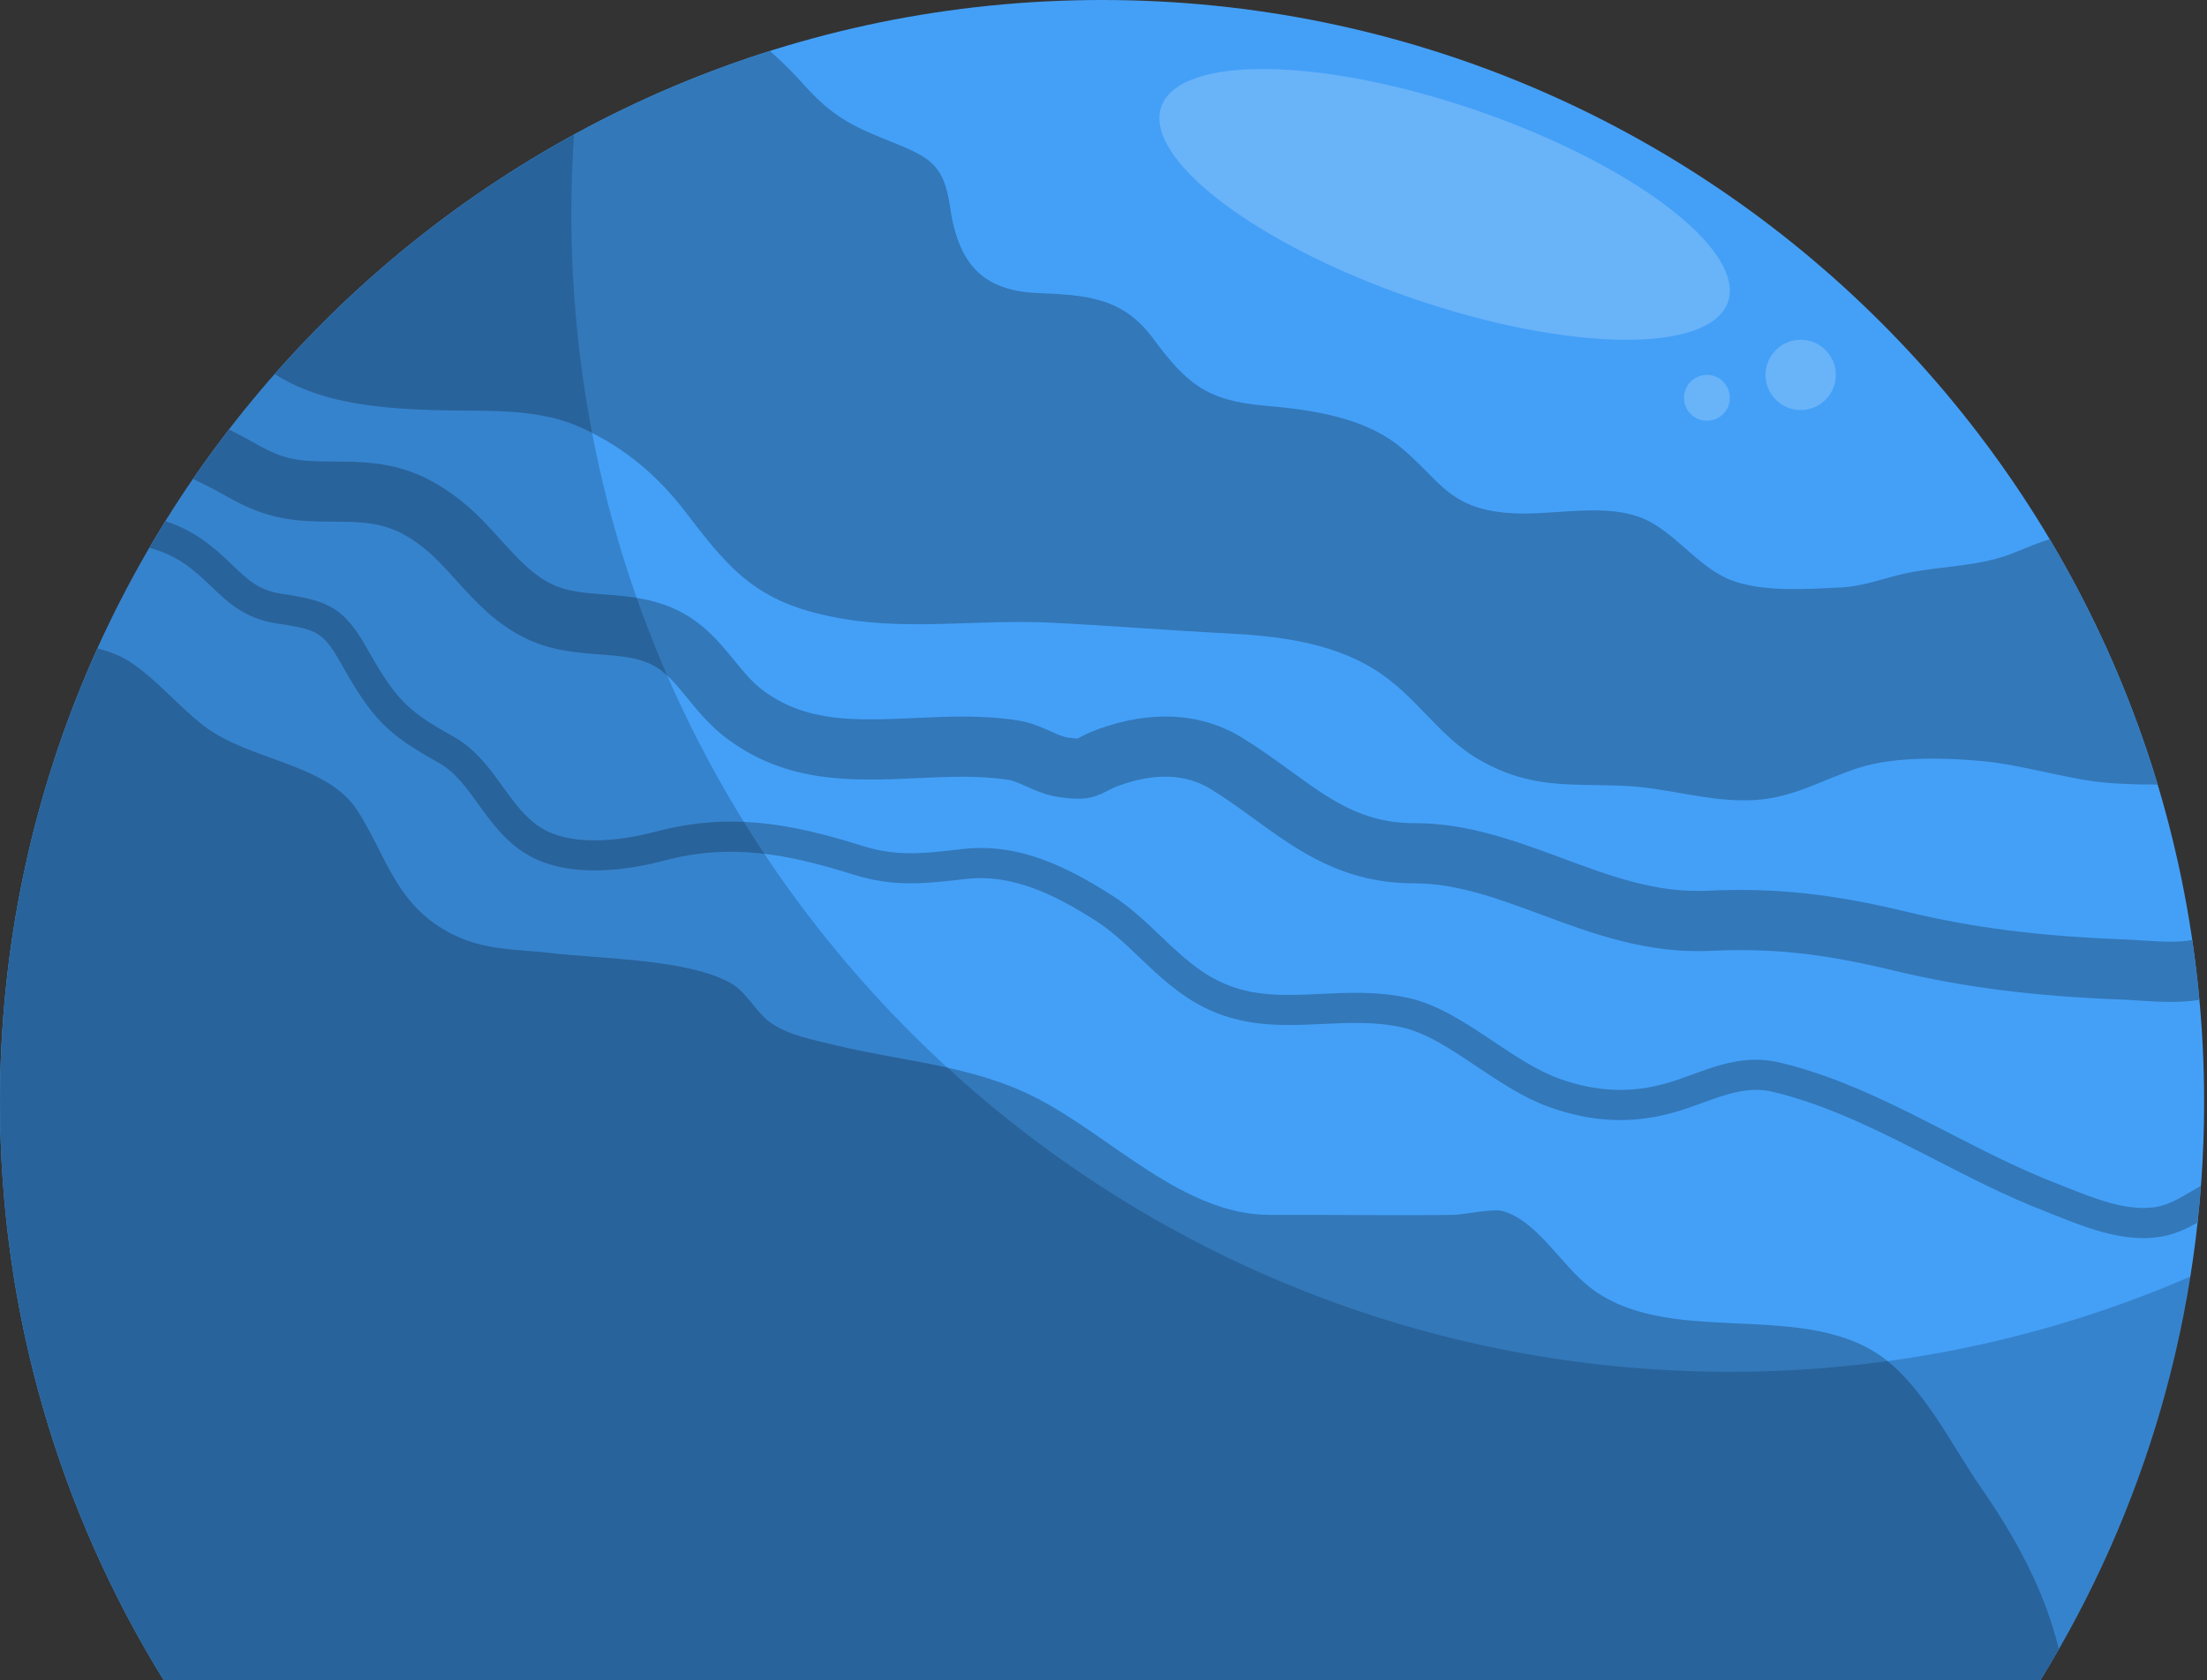 <svg width="704" height="536" viewBox="0 0 704 536" fill="none" xmlns="http://www.w3.org/2000/svg">
<rect x="0" y="0" width="704" height="536" fill="#333333" stroke="none"/>
<g clip-path="url(#clip0_1773_31457)">
<path d="M351.537 0C157.388 0 0 157.39 0 351.541C0 419.194 19.129 482.375 52.249 535.997H650.829C683.949 482.373 703.078 419.194 703.078 351.541C703.078 157.39 545.685 0 351.537 0Z" fill="#44A0F7"/>
<path d="M106.189 166.407C118.909 166.407 125.472 167.181 134.937 174.601C138.666 177.524 141.997 181.208 145.524 185.111C151.363 191.57 157.979 198.895 167.581 203.578C175.804 207.593 184.06 208.211 191.345 208.758C197.547 209.225 202.903 209.626 207.598 211.869C212.238 214.084 215.522 218.105 219.323 222.761C222.685 226.877 226.491 231.539 231.763 235.506C251.159 250.092 272.275 249.13 292.694 248.207C302.918 247.742 312.574 247.304 321.838 248.792C323.322 249.032 325.232 249.881 327.252 250.783C330.293 252.141 333.744 253.68 337.925 254.274C345.074 255.289 348.351 254.865 353.184 252.3C354.163 251.78 355.175 251.244 356.972 250.593C368.454 246.432 378.324 246.822 386.292 251.747C391.28 254.827 395.892 258.181 400.354 261.422C414.117 271.423 428.344 281.764 451.215 281.764C464.711 281.764 477.736 286.595 491.527 291.708C508.139 297.867 525.329 304.225 545.497 303.303C565.361 302.383 581.222 304.086 604.057 309.581C626.223 314.913 648.566 317.766 676.497 318.826C678.173 318.889 679.97 319.009 681.825 319.13C685.248 319.352 688.856 319.588 692.49 319.588C695.528 319.588 698.58 319.414 701.554 318.939C700.961 312.523 700.209 306.156 699.277 299.845C694.823 300.728 688.639 300.333 683.074 299.97C681.034 299.837 679.066 299.709 677.224 299.64C650.615 298.63 629.433 295.936 608.546 290.913C584.096 285.03 566.156 283.13 544.612 284.122C528.296 284.896 513.692 279.449 498.201 273.706C483.431 268.23 468.153 262.564 451.213 262.564C434.582 262.564 424.456 255.207 411.644 245.891C406.892 242.439 401.981 238.87 396.378 235.41C383.355 227.369 367.472 226.374 350.436 232.541C347.368 233.649 345.452 234.665 344.185 235.339C344.02 235.427 343.866 235.512 343.72 235.59C343.292 235.579 342.393 235.517 340.627 235.266C339.108 235.051 337.146 234.175 335.072 233.248C332.154 231.948 328.852 230.473 324.883 229.836C313.674 228.035 302.567 228.54 291.819 229.026C273.233 229.869 257.176 230.596 243.3 220.161C239.89 217.596 237.122 214.205 234.192 210.617C229.595 204.989 224.39 198.613 215.869 194.544C207.924 190.751 199.879 190.146 192.779 189.614C186.412 189.136 180.914 188.723 175.998 186.325C169.731 183.266 164.891 177.91 159.765 172.238C155.854 167.908 151.806 163.431 146.778 159.489C132.232 148.088 120.779 147.209 106.187 147.209C94.475 147.209 90.347 146.533 81.471 141.466C79.632 140.416 76.711 138.813 73.056 137.006C69.081 142.157 65.247 147.42 61.559 152.792C65.201 154.486 68.724 156.298 71.954 158.141C84.424 165.257 92.261 166.407 106.189 166.407Z" fill="#3378B9"/>
<path d="M87.617 119.352C101.153 127.821 117.226 130.145 138.207 130.819C154.429 131.341 170.891 129.784 185.432 136.423C199.49 142.844 210.073 151.981 219.103 163.869C233.758 183.164 242.625 192.954 269.199 197.435C290.623 201.048 313.075 197.541 334.708 198.595C353.522 199.51 372.355 201.075 391.235 202.02C407.727 202.846 424.335 204.954 438.015 213.279C451.92 221.74 458.611 234.969 472.489 242.709C488.742 251.775 500.738 249.911 518.227 250.675C532.249 251.287 545.225 256.018 559.709 255.194C572.452 254.469 581.797 248.38 593.407 244.771C604.466 241.332 620.032 241.633 632.174 242.757C645.028 243.947 658.389 248.278 670.652 249.565C674.358 249.953 681.268 250.327 688.24 250.245C679.922 222.562 668.289 196.321 653.795 171.976C650.483 173.038 646.969 174.445 642.503 176.282C631.554 180.789 619.381 180.485 608.183 182.82C601.035 184.31 594.874 187.021 586.913 187.399C576.275 187.906 562.992 188.845 553.01 185.352C541.239 181.234 533.935 168.604 522.38 164.722C509.664 160.446 493.82 164.81 480.545 163.591C462.021 161.89 459.564 153.404 447.091 142.92C435.276 132.988 418.134 130.677 403.498 129.411C384.872 127.8 378.495 122.361 367.753 107.869C358.168 94.945 346.681 94.108 330.973 93.469C313.183 92.743 305.651 83.852 303.07 66.082C300.879 51.01 295.642 49.871 280.514 43.681C270.154 39.444 264.238 35.798 256.109 26.685C252.764 22.938 249.268 19.436 245.576 16.262C183.803 35.773 129.414 71.878 87.617 119.352Z" fill="#3378B9"/>
<path d="M699.596 379.683C695.434 382.152 691.5 384.485 687.251 385.084C678.19 386.351 667.889 382.241 658.8 378.604C657.548 378.105 656.321 377.613 655.125 377.149C643.959 372.796 632.681 367.011 621.777 361.418C604.528 352.569 586.693 343.416 567.69 338.918C557.15 336.424 548.298 339.655 539.737 342.779C536.782 343.856 533.996 344.874 531.145 345.659C519.817 348.785 509.034 348.258 497.234 344.011C490.301 341.512 483.27 336.806 476.467 332.255C467.745 326.419 458.723 320.382 449.059 318.283C439.396 316.185 430.261 316.617 421.429 317.034C407.745 317.677 395.933 318.235 383.67 309.995C378.747 306.685 374.584 302.722 370.178 298.523C365.347 293.922 360.353 289.165 354.255 285.321C340.47 276.633 325.246 268.851 307.332 270.792L304.299 271.128C294.399 272.242 285.853 273.2 275.103 269.819C251.652 262.446 232.437 259.117 209.128 265.295C201.765 267.25 183.444 271.019 172.378 263.909C167.48 260.762 164.02 255.974 160.358 250.907C156.079 244.982 151.655 238.857 144.58 234.925C129.796 226.703 126.184 223.003 116.978 206.651C109.503 193.382 104.206 191.563 89.756 189.388C82.531 188.301 78.966 184.882 74.029 180.153C71.268 177.509 68.139 174.512 64.022 171.726C60.376 169.259 56.611 167.51 52.769 166.252C51.026 169.057 49.315 171.885 47.648 174.742C51.492 175.775 55.171 177.327 58.644 179.675C62.087 182.004 64.782 184.588 67.39 187.084C72.651 192.124 78.092 197.337 88.329 198.877C100.754 200.749 102.973 201.342 108.612 211.359C118.752 229.368 123.433 234.145 139.916 243.311C145.123 246.207 148.744 251.22 152.578 256.527C156.603 262.097 160.763 267.857 167.19 271.986C180.954 280.826 200.911 277.403 211.588 274.577C232.66 268.987 250.412 272.119 272.223 278.977C284.911 282.967 294.849 281.849 305.368 280.669L308.362 280.337C323.359 278.722 336.82 285.68 349.139 293.444C354.426 296.777 358.861 301.003 363.558 305.477C368.062 309.764 372.716 314.2 378.319 317.965C393.218 327.976 407.787 327.29 421.882 326.624C430.101 326.238 438.591 325.835 447.026 327.668C454.906 329.379 462.787 334.653 471.132 340.237C478.414 345.11 485.944 350.15 493.987 353.047C507.742 358.001 520.364 358.6 533.704 354.919C536.926 354.03 540.031 352.897 543.03 351.803C550.597 349.038 557.752 346.434 565.48 348.264C583.35 352.494 600.659 361.376 617.399 369.964C628.518 375.67 640.015 381.569 651.644 386.098C652.814 386.555 654.014 387.033 655.237 387.523C664.002 391.027 673.765 394.93 683.687 394.93C685.319 394.93 686.957 394.824 688.593 394.594C693.266 393.935 697.248 392.081 700.99 389.984C701.415 386.09 701.774 382.177 702.065 378.245C701.232 378.719 700.407 379.203 699.596 379.683Z" fill="#3378B9"/>
<path d="M52.249 535.996H650.829C652.85 532.723 654.818 529.411 656.734 526.066C652.328 507.544 642.776 490.15 632.034 474.714C622.779 461.418 613.081 441.273 599.209 432.028C573.176 414.677 531.796 430.026 506.947 410.472C497.966 403.405 490.399 389.562 479.493 386.344C476.153 385.357 467.054 387.473 463.532 387.515C444.104 387.755 424.664 387.434 405.235 387.519C377.426 387.64 354.457 362.359 330.217 350.038C309.936 339.728 287.474 338.566 265.701 333.208C258.916 331.537 252.394 330.416 246.492 326.691C241.325 323.431 238.485 316.678 233.226 313.675C219.604 305.894 192.24 305.922 176.366 304.058C165.358 302.766 155.032 303.288 144.653 298.175C126.465 289.213 123.571 273.634 114.225 258.844C104.437 243.357 79.692 242.806 65.005 231.509C56.732 225.144 49.905 216.531 40.992 210.817C38.548 209.25 35.102 207.891 31.093 206.783C11.121 250.93 0 299.938 0 351.542C0 419.193 19.129 482.372 52.249 535.996Z" fill="#3378B9"/>
<path opacity="0.2" d="M551.791 437.572C347.693 437.572 182.239 272.12 182.239 68.022C182.239 59.582 182.548 51.214 183.105 42.916C74.003 102.588 0.004 218.418 0.004 351.539C0.004 419.192 19.133 482.374 52.253 535.995H650.832C674.679 497.384 691.273 453.815 698.694 407.192C653.662 426.724 603.998 437.572 551.791 437.572Z" fill="#010F24"/>
<g opacity="0.2">
<path d="M551.194 96.317C545.501 112.854 500.42 112.328 450.5 95.142C400.58 77.957 364.73 50.62 370.422 34.083C376.115 17.547 421.197 18.073 471.117 35.26C521.033 52.445 556.887 79.782 551.194 96.317Z" fill="white"/>
<path d="M585.598 119.59C585.598 125.78 580.581 130.797 574.393 130.797C568.204 130.797 563.188 125.78 563.188 119.59C563.188 113.402 568.204 108.385 574.393 108.385C580.581 108.385 585.598 113.402 585.598 119.59Z" fill="white"/>
<path d="M551.791 126.897C551.791 130.935 548.521 134.205 544.485 134.205C540.449 134.205 537.176 130.935 537.176 126.897C537.176 122.862 540.449 119.592 544.485 119.592C548.521 119.592 551.791 122.862 551.791 126.897Z" fill="white"/>
</g>
</g>
<defs>
<clipPath id="clip0_1773_31457">
<rect width="703.078" height="535.997" fill="white"/>
</clipPath>
</defs>
</svg>
